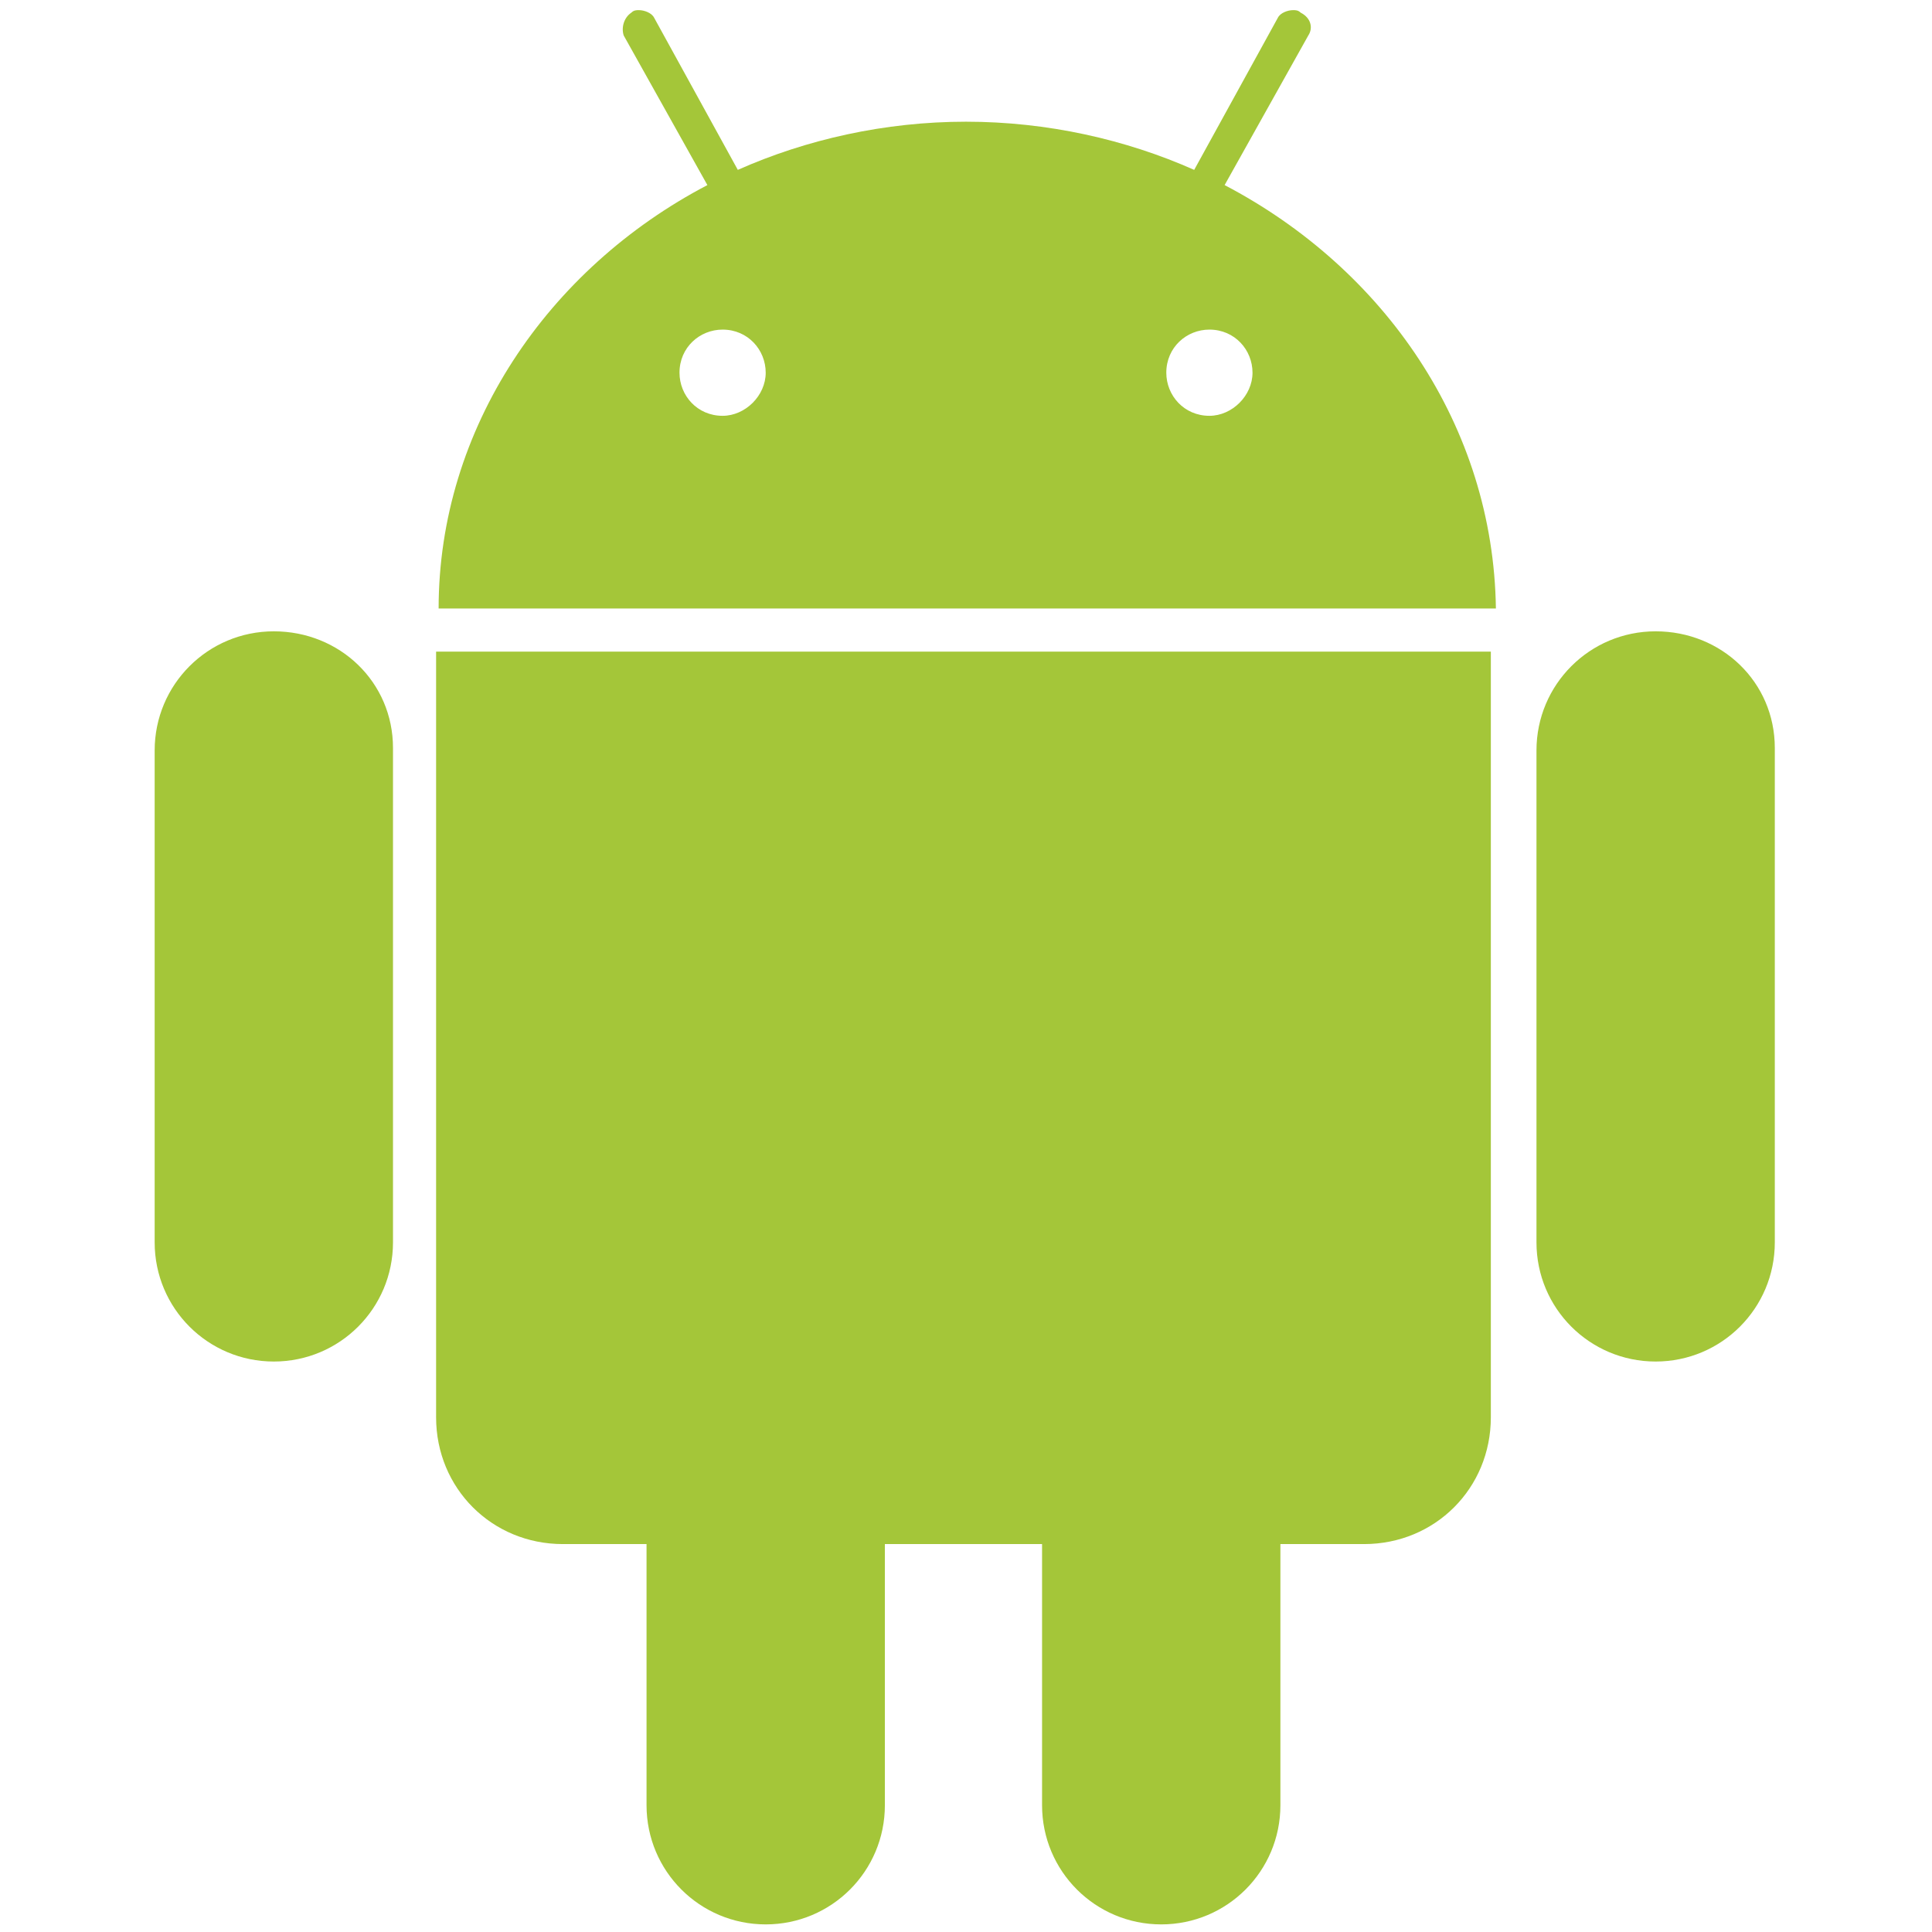 <svg viewBox="0 0 76.2 76.2" xmlns="http://www.w3.org/2000/svg"><path d="m10.8 24.9c-2.6 0-4.7 2.1-4.7 4.7v19.4c0 2.6 2.1 4.7 4.7 4.7s4.7-2.1 4.7-4.7v-19.5c0-2.6-2.1-4.6-4.7-4.6zm54.5 0c-2.6 0-4.7 2.1-4.7 4.7v19.4c0 2.6 2.1 4.7 4.7 4.7s4.7-2.1 4.7-4.7v-19.5c0-2.6-2.1-4.6-4.7-4.6zm-17-17.6 3.3-5.9c.2-.3.1-.7-.3-.9-.1-.1-.2-.1-.3-.1-.2 0-.5.1-.6.3l-3.3 6c-2.7-1.2-5.8-1.9-9-1.9s-6.3.7-9 1.9l-3.3-6c-.1-.2-.4-.3-.6-.3-.1 0-.2 0-.3.1-.3.2-.4.6-.3.9l3.3 5.9c-6.3 3.3-10.6 9.6-10.6 16.7h41.7c-.1-7.2-4.4-13.4-10.7-16.7zm-19.8 9.1c-1 0-1.7-.8-1.7-1.7 0-1 .8-1.7 1.7-1.7 1 0 1.7.8 1.7 1.7s-.8 1.7-1.7 1.7zm19.2 0c-1 0-1.7-.8-1.7-1.7 0-1 .8-1.7 1.7-1.7 1 0 1.7.8 1.7 1.7s-.8 1.7-1.7 1.7zm-30.5 39.5c0 2.8 2.2 5 5 5h3.3v10.3c0 2.6 2.1 4.7 4.7 4.7s4.7-2.1 4.7-4.7v-10.3h6.2v10.3c0 2.6 2.1 4.7 4.7 4.7s4.7-2.1 4.7-4.7v-10.3h3.3c2.8 0 5-2.2 5-5v-30.2h-41.6z" fill="#a4c639"/></svg>